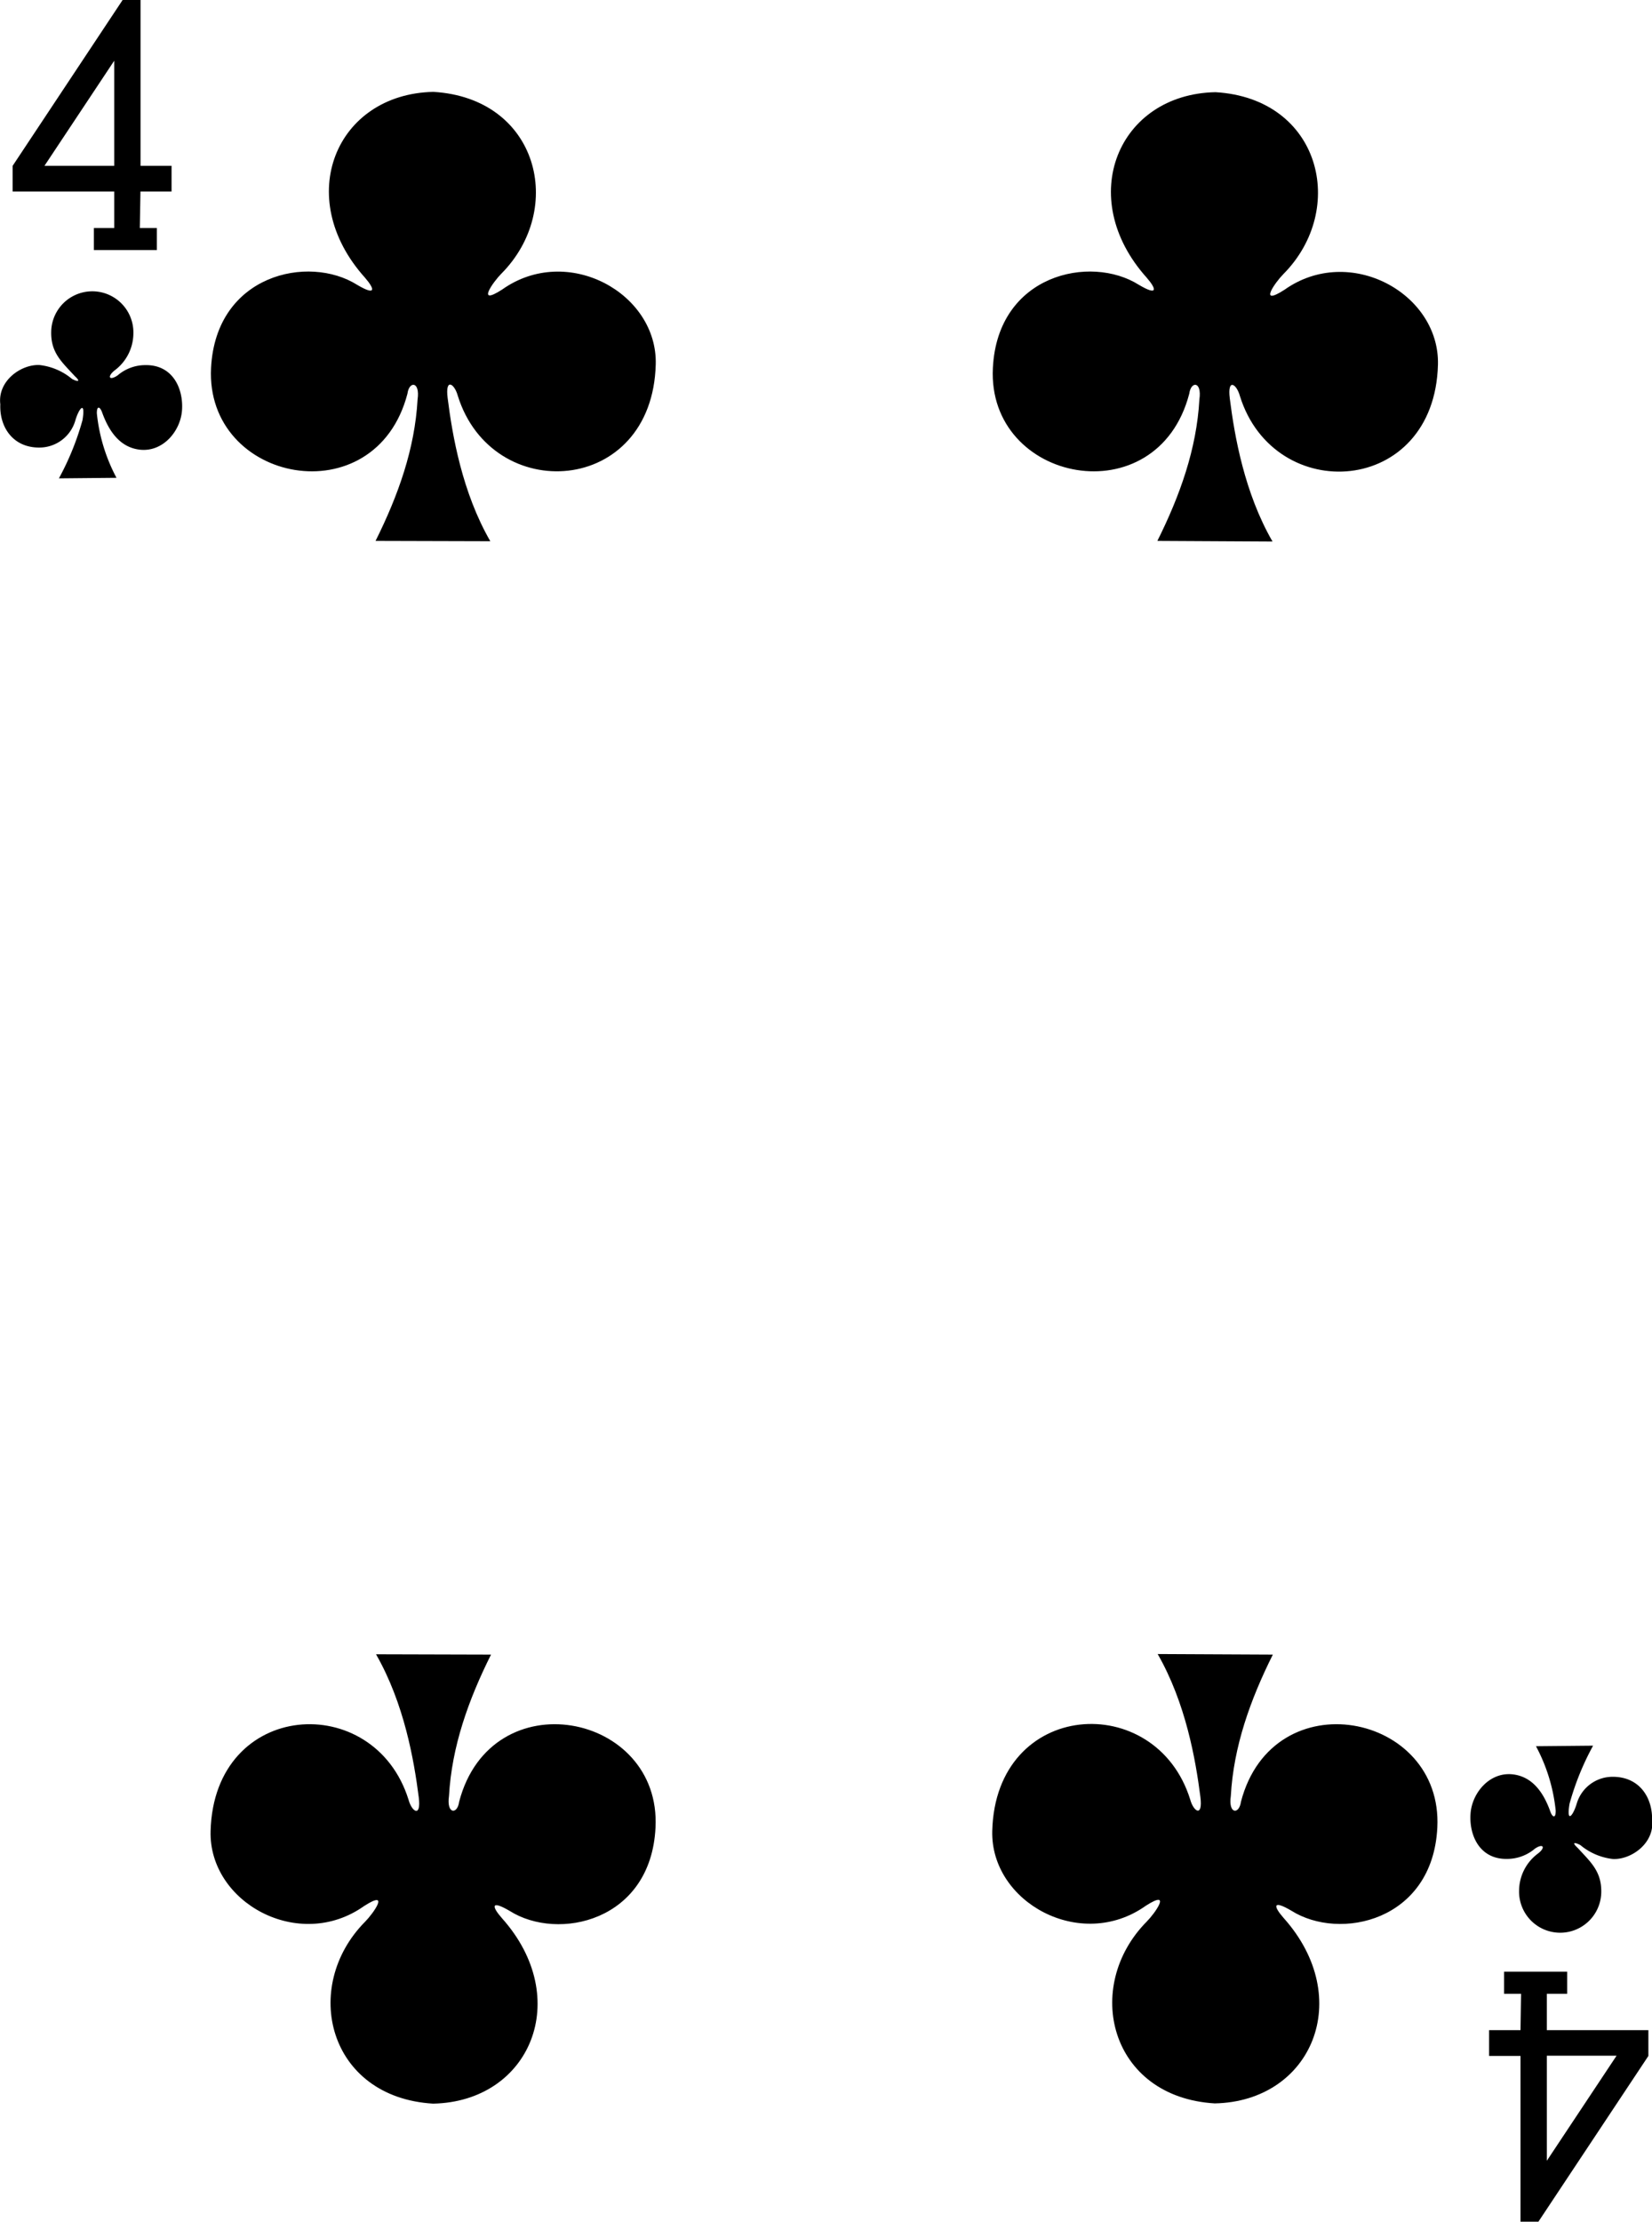 <svg xmlns="http://www.w3.org/2000/svg" viewBox="0 0 210.31 282.7">
  <title>4C</title>
  <g>
    <path d="M18.91,46.87V44.06H21.5V39.42H8.57V36.15l14-21.1h2.28V36.15h3.95v3.27H24.84l-.08,4.64h2.17v2.81ZM21.5,22.78,12.62,36.15H21.5Z" transform="translate(-6.96 -15.05)"/>
    <path d="M206.47,265.94v2.81h-2.59v4.63h12.93v3.28l-14,21.09h-2.28V276.66h-4v-3.28h4l.07-4.63h-2.16v-2.81ZM203.88,290l8.88-13.37h-8.88Z" transform="translate(-6.96 -15.05)"/>
    <path d="M154.3,83.88c2.88-5.78,5-11.7,5.35-18,.34-2.33-1.07-2.37-1.29-.73-4.07,15.6-25.76,11.37-25-3.29.6-11.9,12.42-14.46,18.58-10.57,2.43,1.44,2.29.58,1-.91-9.16-10.21-3.61-23.36,8.76-23.6,13.38.79,16.85,14.87,8.64,23.15-1,1-3.28,4.19.13,2,8.28-5.88,19.78.45,19.55,9.52-.43,16.74-20.84,18-25.21,4-.42-1.55-1.62-2.33-1.29.3.6,4.77,1.86,12,5.44,18.21Z" transform="translate(-6.96 -15.05)"/>
    <path d="M54.77,83.88c2.88-5.78,5-11.7,5.35-18,.34-2.33-1.08-2.37-1.29-.73-4.08,15.6-25.76,11.37-25-3.29.61-11.9,12.42-14.46,18.59-10.57,2.43,1.44,2.29.58,1-.91C44.21,40.13,49.75,27,62.13,26.74,75.5,27.53,79,41.61,70.77,49.89c-1,1-3.28,4.19.12,2,8.29-5.88,19.79.45,19.55,9.52-.43,16.74-20.83,18-25.2,4-.42-1.55-1.63-2.33-1.29.3.6,4.77,1.85,12,5.43,18.21Z" transform="translate(-6.96 -15.05)"/>
    <path d="M169,225.59c-2.88,5.77-5,11.7-5.35,18-.34,2.33,1.07,2.37,1.29.73,4.07-15.59,25.76-11.37,25,3.3-.6,11.89-12.42,14.45-18.58,10.56-2.43-1.43-2.3-.57-1,.91,9.16,10.22,3.61,23.37-8.76,23.61-13.38-.8-16.85-14.87-8.64-23.15,1-1,3.28-4.19-.13-2-8.28,5.89-19.78-.44-19.55-9.52.43-16.74,20.84-18,25.2-4,.42,1.55,1.63,2.32,1.3-.31-.61-4.77-1.86-11.95-5.44-18.2Z" transform="translate(-6.96 -15.05)"/>
    <path d="M69.47,225.59c-2.88,5.77-5,11.7-5.35,18-.34,2.33,1.08,2.37,1.29.73,4.08-15.59,25.77-11.37,25,3.3C89.82,259.54,78,262.1,71.85,258.21c-2.44-1.43-2.3-.57-1,.91,9.15,10.22,3.61,23.37-8.76,23.61-13.38-.8-16.85-14.87-8.65-23.15,1-1,3.29-4.19-.12-2-8.29,5.89-19.79-.44-19.55-9.52.43-16.74,20.84-18,25.2-4,.42,1.55,1.63,2.32,1.3-.31-.61-4.77-1.86-11.95-5.44-18.2Z" transform="translate(-6.96 -15.05)"/>
    <path d="M14.46,75.92a34.94,34.94,0,0,0,3-7.4c.42-2.53-.44-1.59-.92.07A4.77,4.77,0,0,1,11.94,72C8.57,72,6.88,69.35,7,66.5c-.37-3,2.67-5.12,5-5a7.8,7.8,0,0,1,4.13,1.77c.6.32,1.24.46.35-.36-1.68-1.83-3.08-3-3-5.71a5.23,5.23,0,1,1,10.46.3,5.91,5.91,0,0,1-2.41,4.7c-.94.77-.68,1.34.4.62a5.4,5.4,0,0,1,3.54-1.31c3.49-.06,4.86,3,4.66,5.76-.19,2.63-2.42,5.33-5.37,5-2.63-.3-4-2.51-4.81-4.77-.26-.7-.67-.89-.66.15a22.19,22.19,0,0,0,2.5,8.2Z" transform="translate(-6.96 -15.05)"/>
    <path d="M209.77,237.18a34.45,34.45,0,0,0-3,7.4c-.42,2.53.44,1.59.93-.07a4.76,4.76,0,0,1,4.58-3.37c3.37,0,5.05,2.61,5,5.46.36,3-2.68,5.12-5,5a7.84,7.84,0,0,1-4.13-1.77c-.6-.32-1.23-.46-.34.36,1.67,1.83,3.07,3,3,5.71a5.23,5.23,0,1,1-10.46-.3,5.93,5.93,0,0,1,2.41-4.7c1-.77.68-1.34-.39-.62a5.47,5.47,0,0,1-3.55,1.31c-3.49.06-4.85-3-4.65-5.76.18-2.63,2.42-5.33,5.37-5,2.63.3,4,2.51,4.8,4.77.26.7.68.89.67-.15a22.07,22.07,0,0,0-2.51-8.2Z" transform="translate(-6.96 -15.05)"/>
  </g>
</svg>
